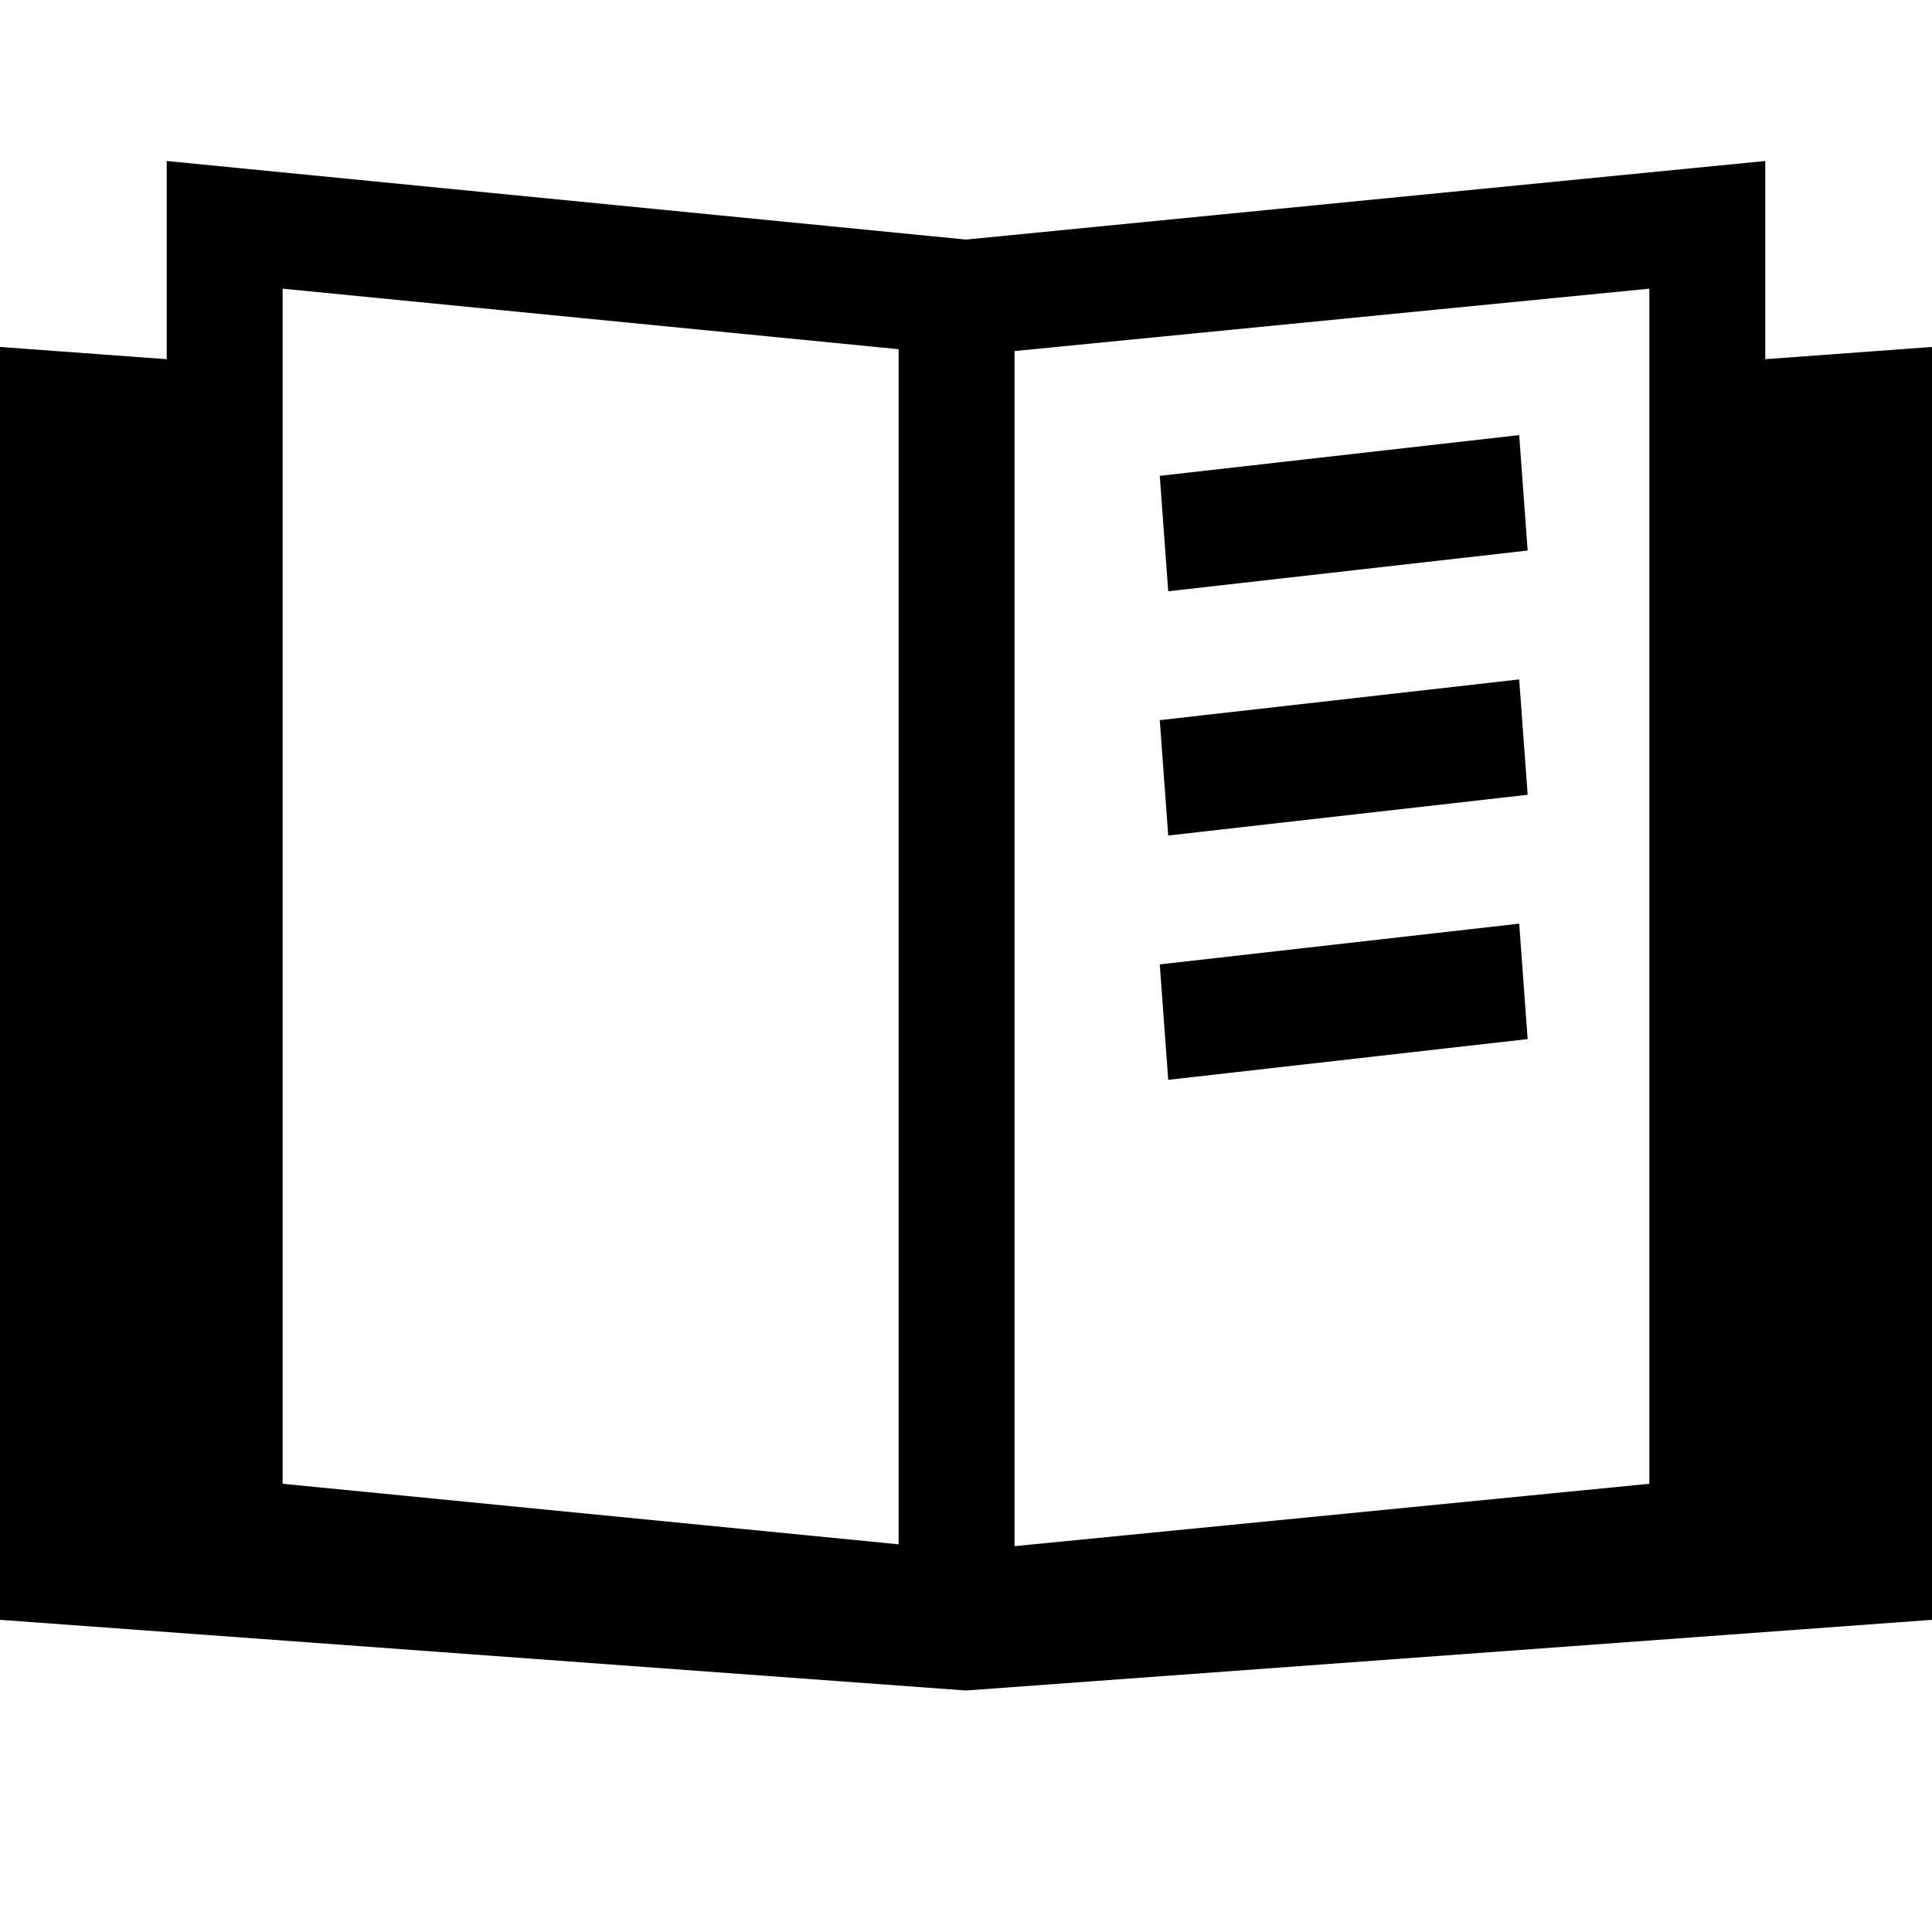 <svg width="24" height="24" viewBox="0 0 24 24" fill="none" xmlns="http://www.w3.org/2000/svg">
<path d="M18.977 6.839L14.512 7.345L14.407 5.911L18.872 5.405L18.977 6.839Z" fill="black"/>
<path d="M18.977 12.908L14.512 13.414L14.407 11.98L18.872 11.474L18.977 12.908Z" fill="black"/>
<path d="M18.977 9.873L14.512 10.379L14.407 8.946L18.872 8.44L18.977 9.873Z" fill="black"/>
<path fill-rule="evenodd" clip-rule="evenodd" d="M2.071 2V4.462L0 4.31V20.122L12 21L24 20.122V4.31L21.929 4.462V2L12 2.976L2.071 2ZM3.511 18.432V3.586L11.163 4.338V19.184L3.511 18.432ZM12.603 19.207V4.361L20.489 3.586V18.432L12.603 19.207Z" fill="black"/>
</svg>
